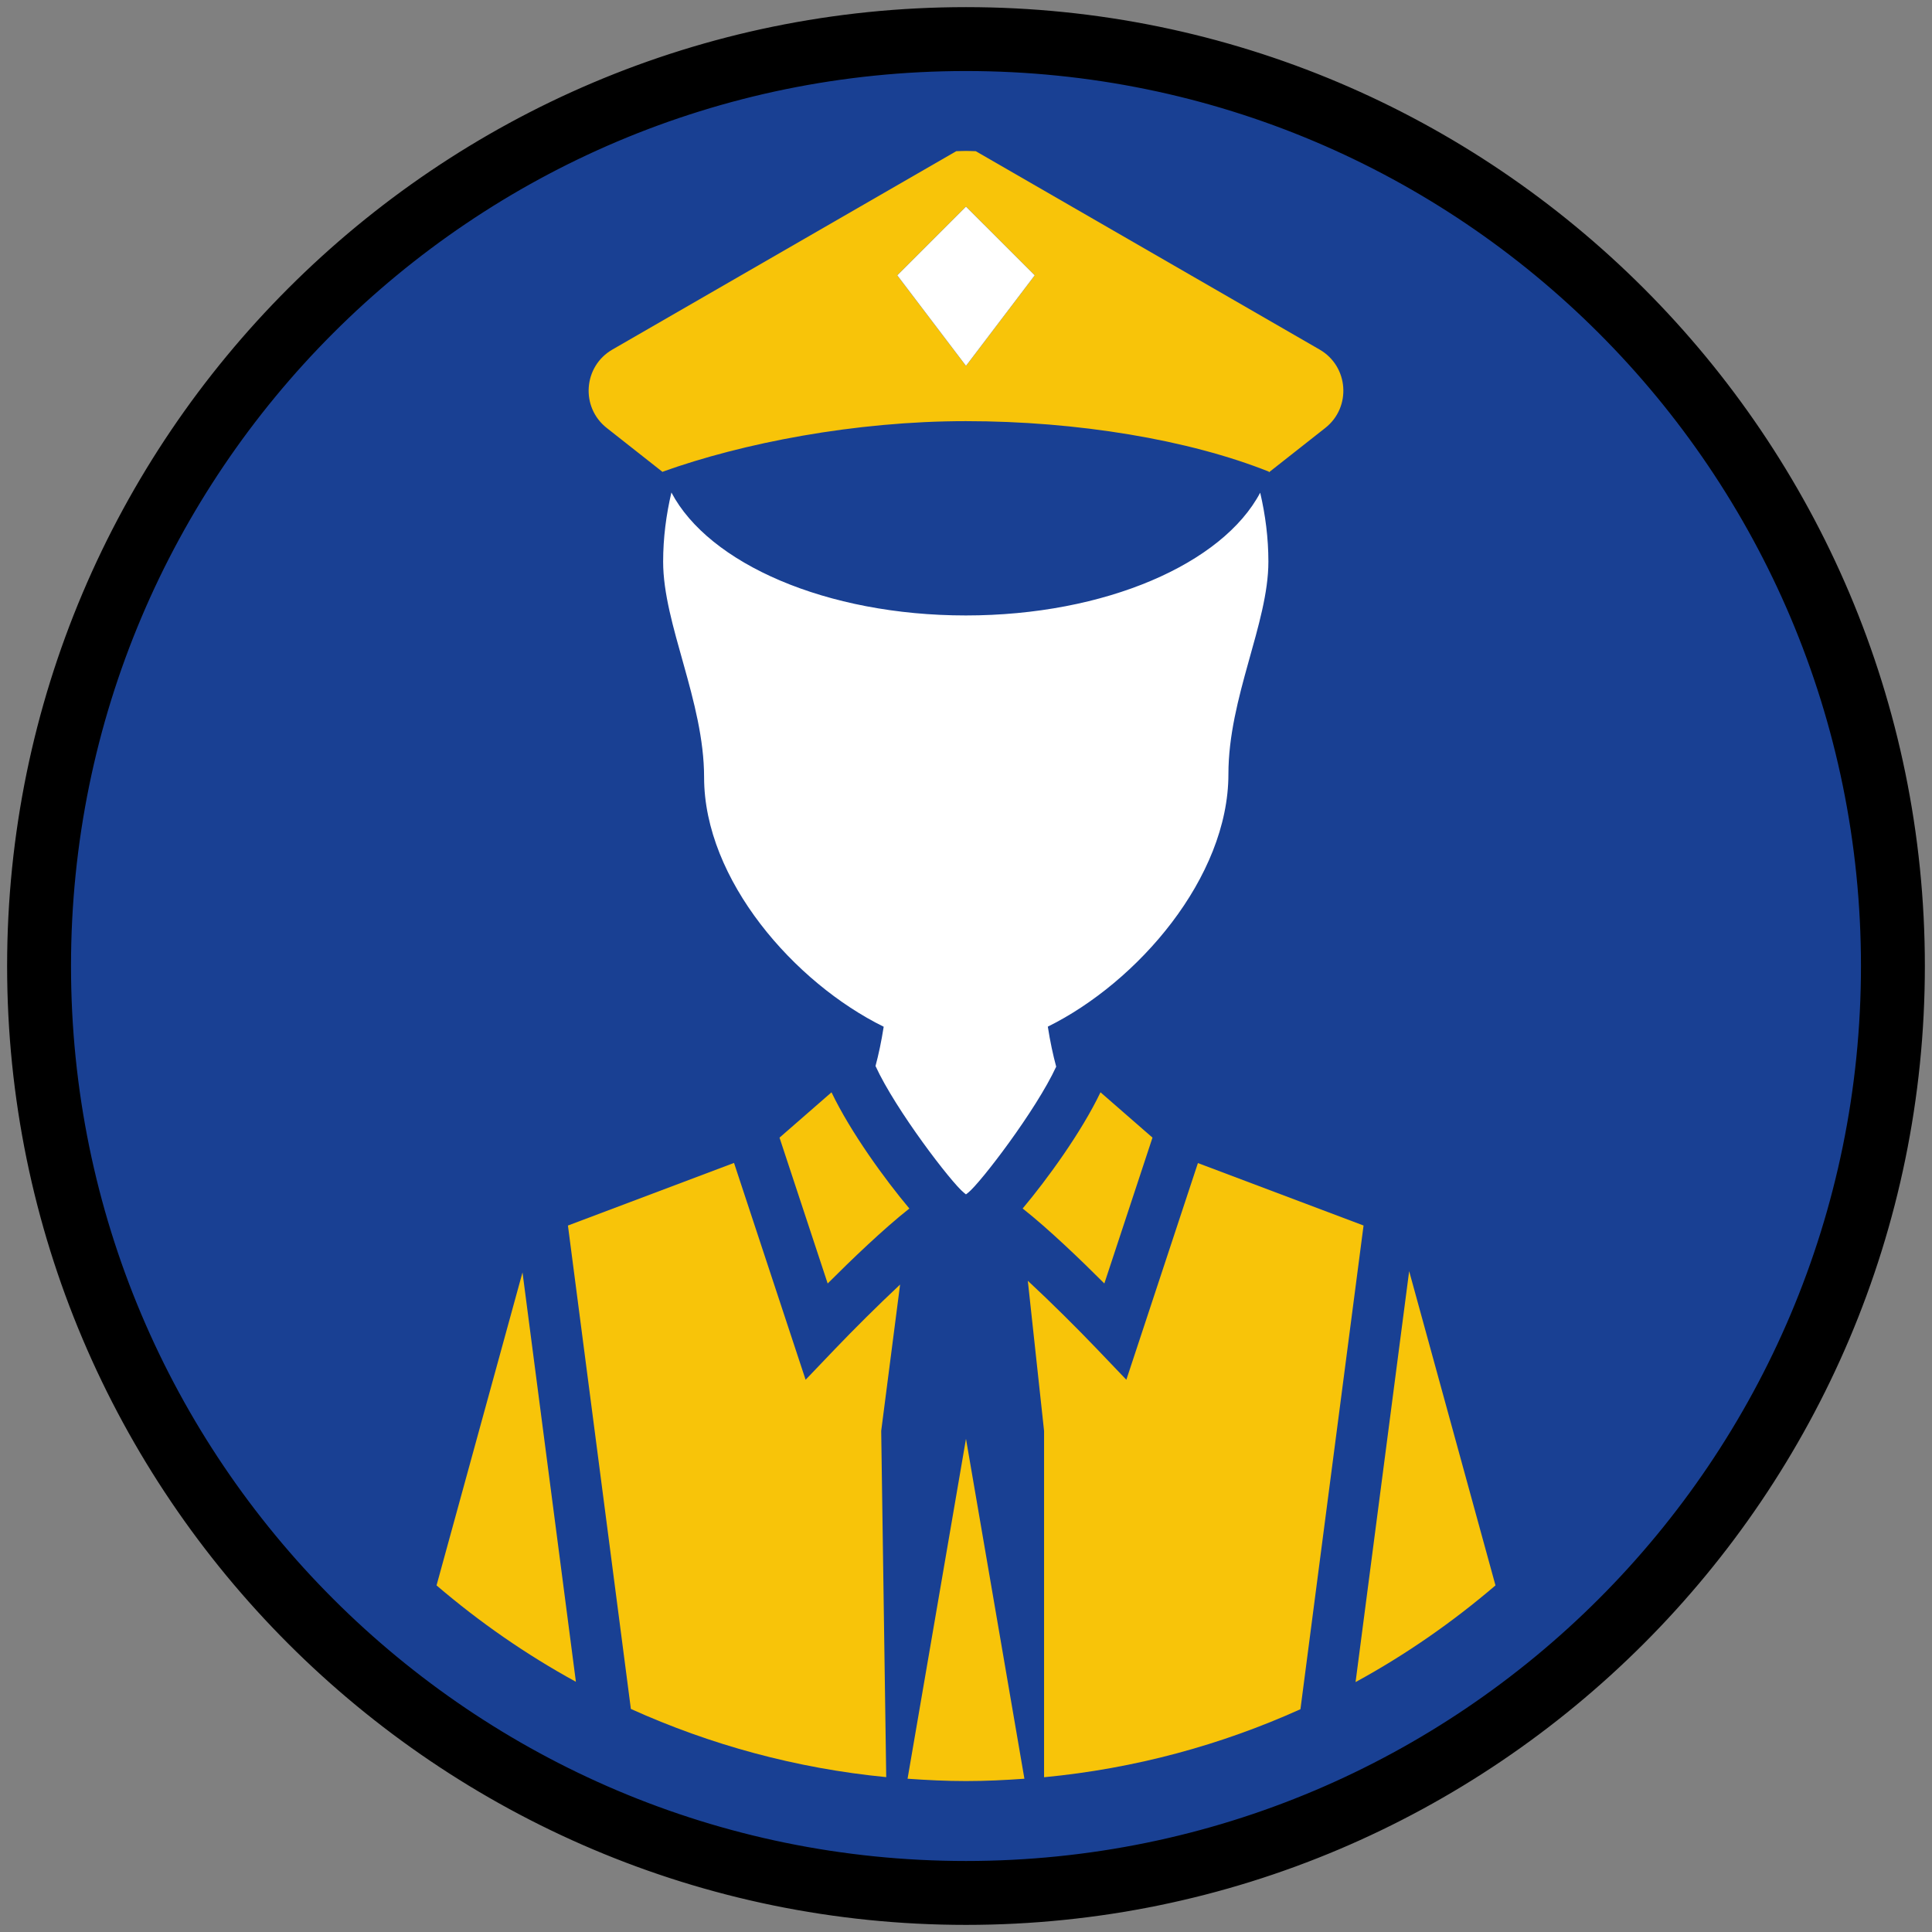 <?xml version="1.0" encoding="iso-8859-1"?>
<!-- Generator: Adobe Illustrator 24.1.1, SVG Export Plug-In . SVG Version: 6.00 Build 0)  -->
<svg version="1.1" xmlns="http://www.w3.org/2000/svg" xmlns:xlink="http://www.w3.org/1999/xlink" x="0px" y="0px"
	 viewBox="0 0 90.709 90.709" style="enable-background:new 0 0 90.709 90.709;" xml:space="preserve">
<rect x="0" y="0" width="90.709" height="90.709" fill="#808080" stroke="none"/>
<g id="ratownik-1">
	<g>
		<g>
			<circle style="fill:#194093;" cx="45.354" cy="45.355" r="43.52"/>
			<g>
				<path style="fill:#000000; stroke:#000000;" d="M45.354,2.835c23.483,0,42.52,19.037,42.52,42.52s-19.037,42.52-42.52,42.52
					s-42.52-19.037-42.52-42.52S21.871,2.835,45.354,2.835 M45.354,0.835c-24.548,0-44.52,19.971-44.52,44.52
					s19.971,44.52,44.52,44.52s44.52-19.971,44.52-44.52S69.903,0.835,45.354,0.835L45.354,0.835z"/>
			</g>
		</g>
	</g>
</g>
<g id="Warstwa_4">
	<g>
		<path style="fill:#F8C409;" d="M66.161,59.681l-2.516,19.294c2.352-1.282,4.548-2.811,6.569-4.539L66.161,59.681z"/>
		<path style="fill:#F8C409;" d="M20.496,74.436c2.013,1.722,4.201,3.245,6.543,4.525L24.532,59.74L20.496,74.436z"/>
		<path style="fill:#F8C409;" d="M42.26,60.311c-1.054,0.988-2.186,2.116-3.056,3.026l-1.38,1.444L34.463,54.6l-7.798,2.94
			l2.955,22.696c3.719,1.68,7.751,2.79,11.989,3.202l-0.236-16.255L42.26,60.311z"/>
		<path style="fill:#F8C409;" d="M42.611,83.513c0.907,0.064,1.82,0.109,2.743,0.109s1.836-0.044,2.743-0.109l-2.743-15.96
			L42.611,83.513z"/>
		<path style="fill:#F8C409;" d="M64.02,57.539l-7.777-2.932l-3.36,10.174l-1.38-1.444c-0.922-0.964-2.139-2.176-3.246-3.204
			l0.763,7.049v16.261c4.255-0.405,8.304-1.511,12.037-3.194L64.02,57.539z"/>
		<path style="fill:#F8C409;" d="M54.11,53.412l-2.441-2.128c-0.897,1.878-2.519,4.104-3.654,5.456
			c1.216,0.959,2.728,2.412,3.835,3.52L54.11,53.412z"/>
		<path style="fill:#F8C409;" d="M42.695,56.741c-1.136-1.353-2.757-3.578-3.655-5.456l-2.441,2.128l2.261,6.848
			C39.967,59.153,41.479,57.7,42.695,56.741z"/>
		<path style="fill:#FFFFFF;" d="M33.058,36.499c0,4.806,4.242,9.645,8.432,11.707c-0.109,0.696-0.24,1.308-0.384,1.844
			c0.932,2.041,3.562,5.481,4.15,5.949l0.097,0.078l0.102-0.079c0.583-0.465,3.189-3.871,4.134-5.917
			c-0.147-0.544-0.282-1.168-0.393-1.879c4.218-2.085,8.479-7.001,8.479-11.856c0-3.596,1.877-7.075,1.877-9.975
			c0-1.116-0.142-2.197-0.385-3.239c-1.759,3.329-7.266,5.764-13.819,5.764c-6.56,0-12.071-2.44-13.825-5.773
			c-0.245,1.045-0.388,2.129-0.388,3.249C31.134,29.315,33.058,32.916,33.058,36.499z"/>
		<path style="fill:#F8C409;" d="M31.12,22.167c-0.002-0.007-0.005-0.013-0.007-0.02c3.742-1.342,9.014-2.374,14.234-2.374
			c5.22,0,10.47,0.869,14.234,2.374c-0.004,0.013-0.01,0.025-0.014,0.037l1.482-1.167l1.173-0.924
			c1.239-0.975,1.1-2.893-0.265-3.681L45.812,7.098c-0.153-0.002-0.304-0.012-0.457-0.012s-0.304,0.01-0.457,0.012l-16.146,9.314
			c-1.366,0.788-1.504,2.706-0.265,3.681l1.155,0.91L31.12,22.167z M45.354,9.702l3.225,3.225l-3.225,4.249l-3.225-4.249
			L45.354,9.702z"/>
		<polygon style="fill:#FFFFFF;" points="42.129,12.927 45.354,17.176 48.58,12.927 45.354,9.702 		"/>
	</g>
</g>
</svg>
